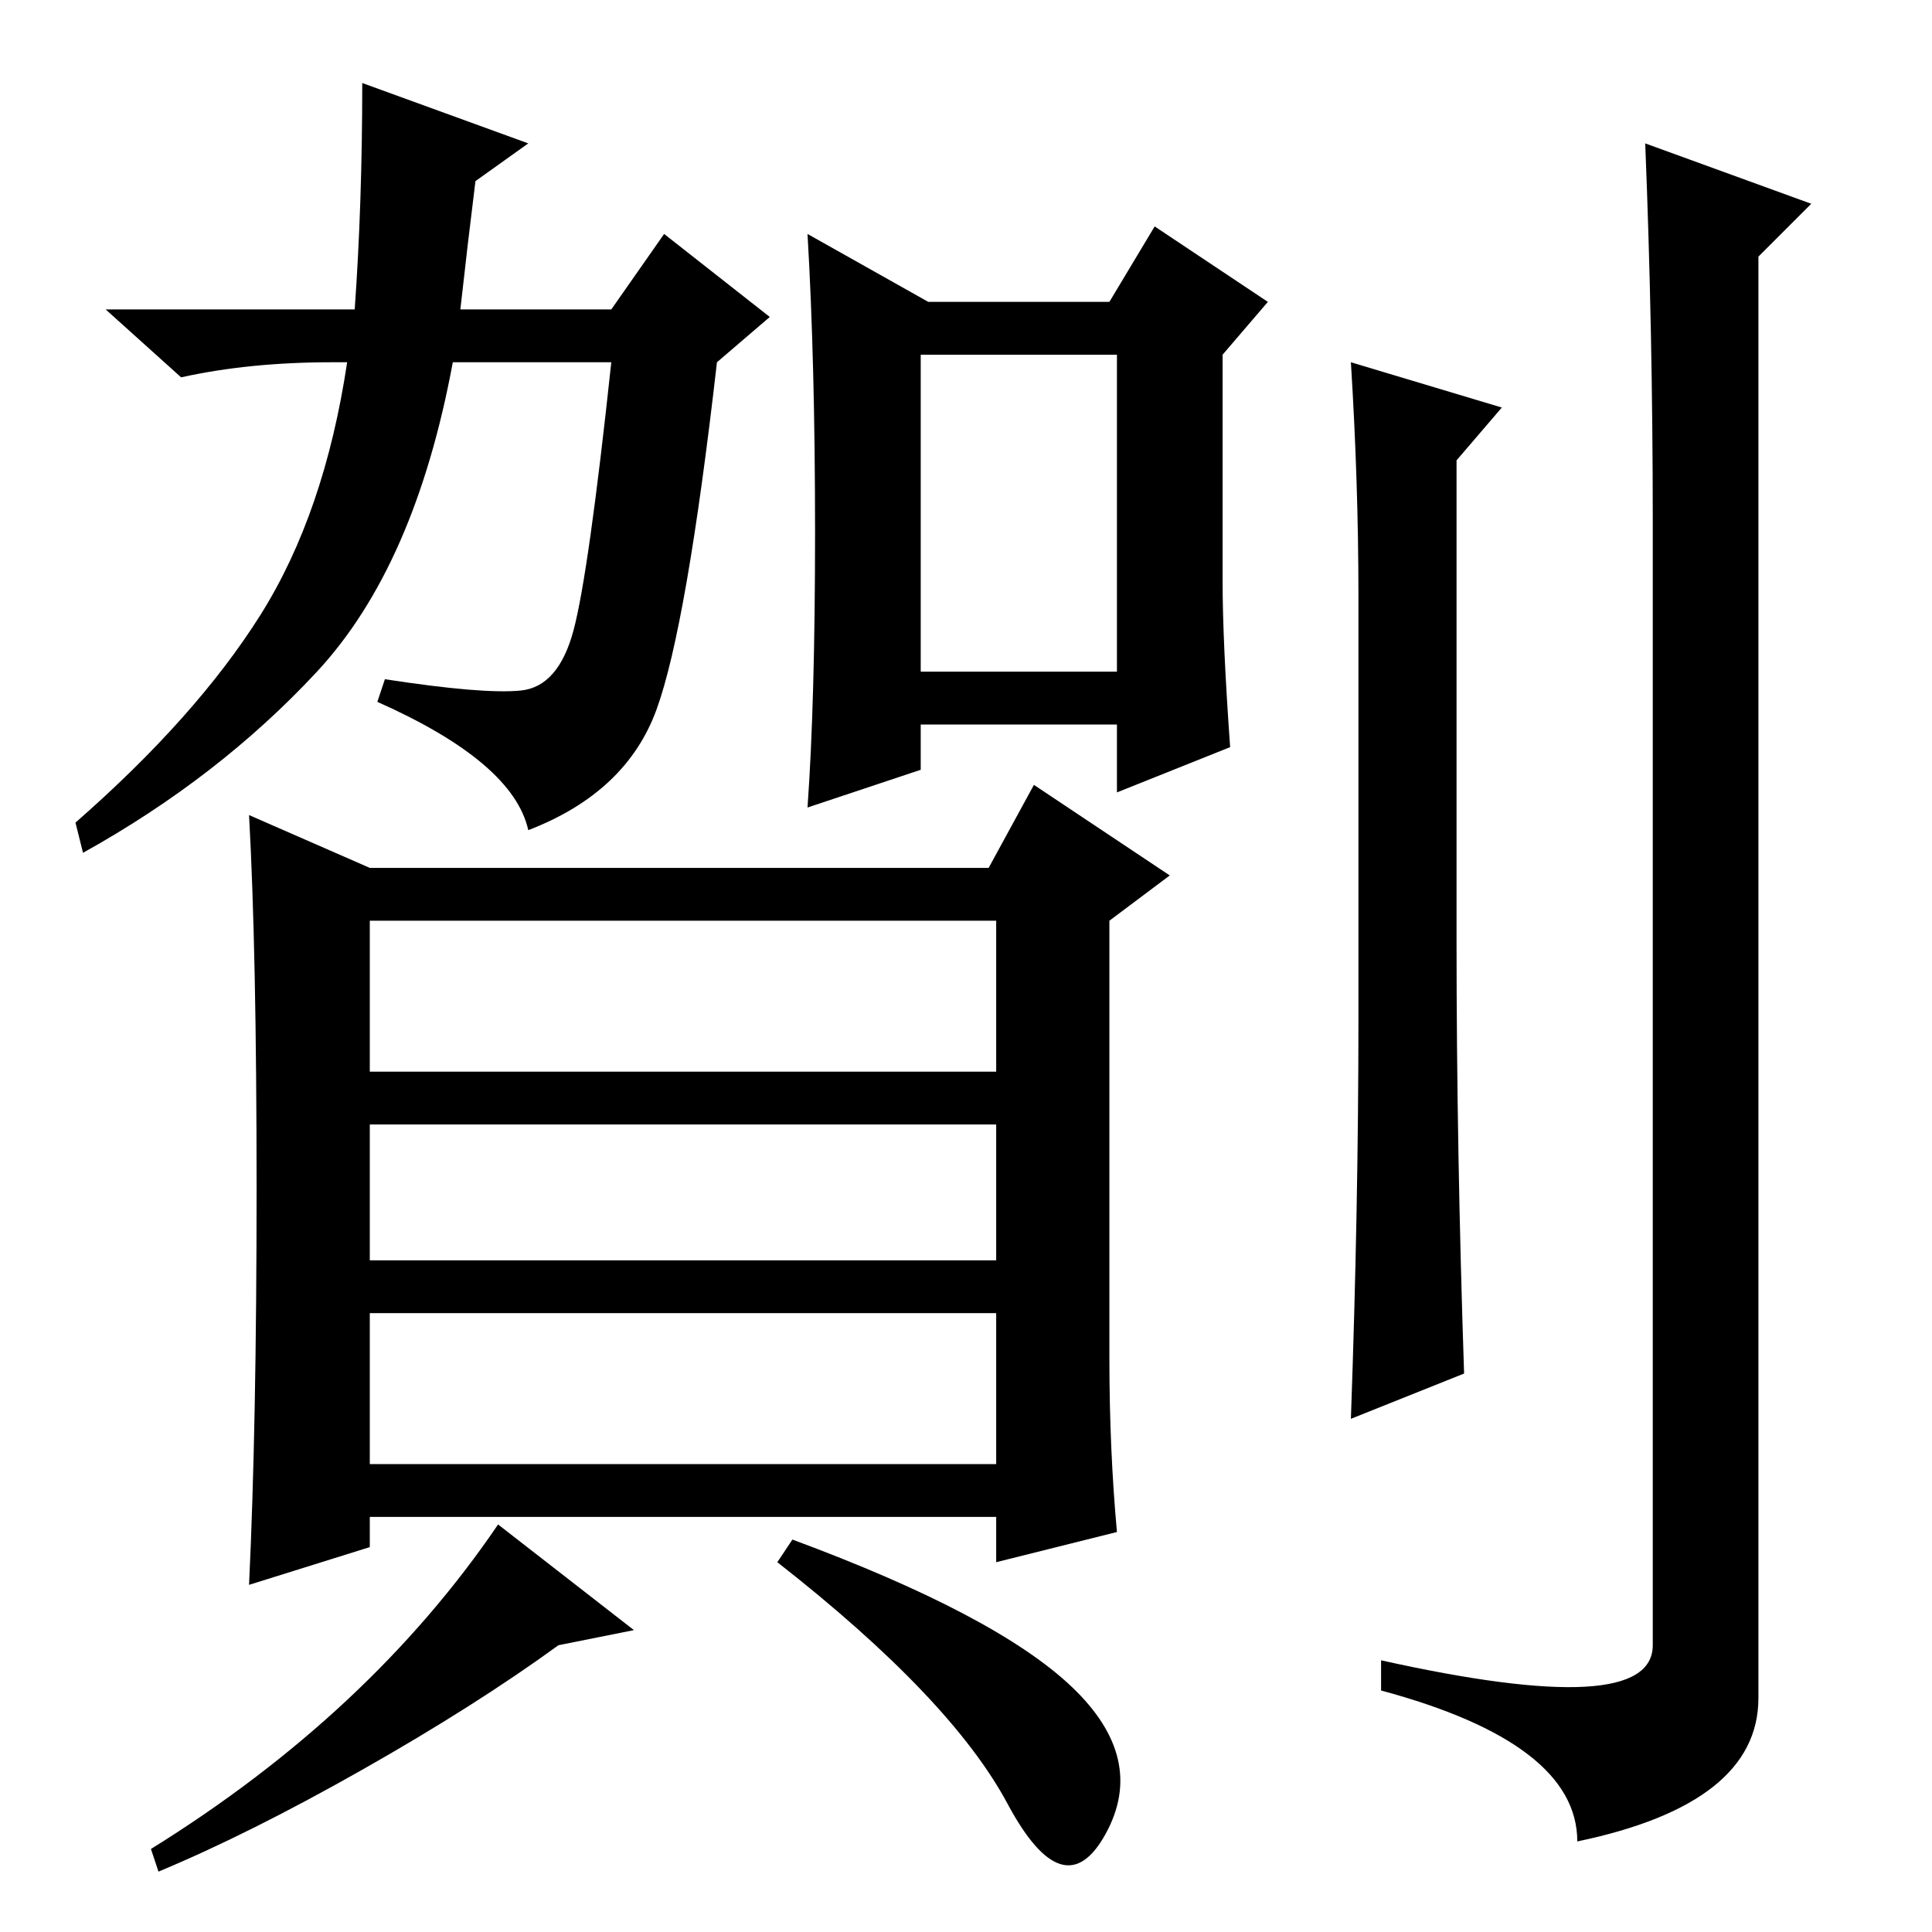 <?xml version="1.0" standalone="no"?>
<!DOCTYPE svg PUBLIC "-//W3C//DTD SVG 1.1//EN" "http://www.w3.org/Graphics/SVG/1.1/DTD/svg11.dtd" >
<svg xmlns="http://www.w3.org/2000/svg" xmlns:xlink="http://www.w3.org/1999/xlink" version="1.1" viewBox="0 -36 256 256">
  <g transform="matrix(1 0 0 -1 0 220)">
   <path fill="currentColor"
d="M193 131q0 -27 1 -57l-15 -6q1 28 1 53v56q0 15 -1 31l20 -6l-6 -7v-64zM219 187q0 25 -1 50l22 -8l-7 -7v-191q0 -14 -24 -19q0 13 -26 20v4q36 -8 36 2v149zM69 164.5q5 0.5 7 8t5 35.5h-21q-5 -27 -18 -41t-31 -24l-1 4q16 14 24.5 27.5t11.5 33.5h-2q-11 0 -20 -2
l-10 9h33q1 14 1 30l22 -8l-7 -5q-1 -8 -2 -17h20l7 10l14 -11l-7 -6q-4 -35 -8 -46t-17 -16q-2 9 -20 17l1 3q13 -2 18 -1.5zM122 167h26v42h-26v-42zM163 157l-15 -6v9h-26v-6l-15 -5q1 14 1 36.5t-1 39.5l16 -9h24l6 10l15 -10l-6 -7v-30q0 -8 1 -22zM34 98.5
q0 31.5 -1 49.5l16 -7h82l6 11l18 -12l-8 -6v-58q0 -12 1 -23l-16 -4v6h-83v-4l-16 -5q1 21 1 52.5zM132 134h-83v-20h83v20zM132 107h-83v-18h83v18zM132 82h-83v-20h83v20zM142 32.5q10 -9.5 4.5 -19.5t-13 4t-30.5 32l2 3q27 -10 37 -19.5zM74 38q-11 -8 -26 -16.5
t-27 -13.5l-1 3q29 18 46 43l18 -14z" />
  </g>

</svg>
